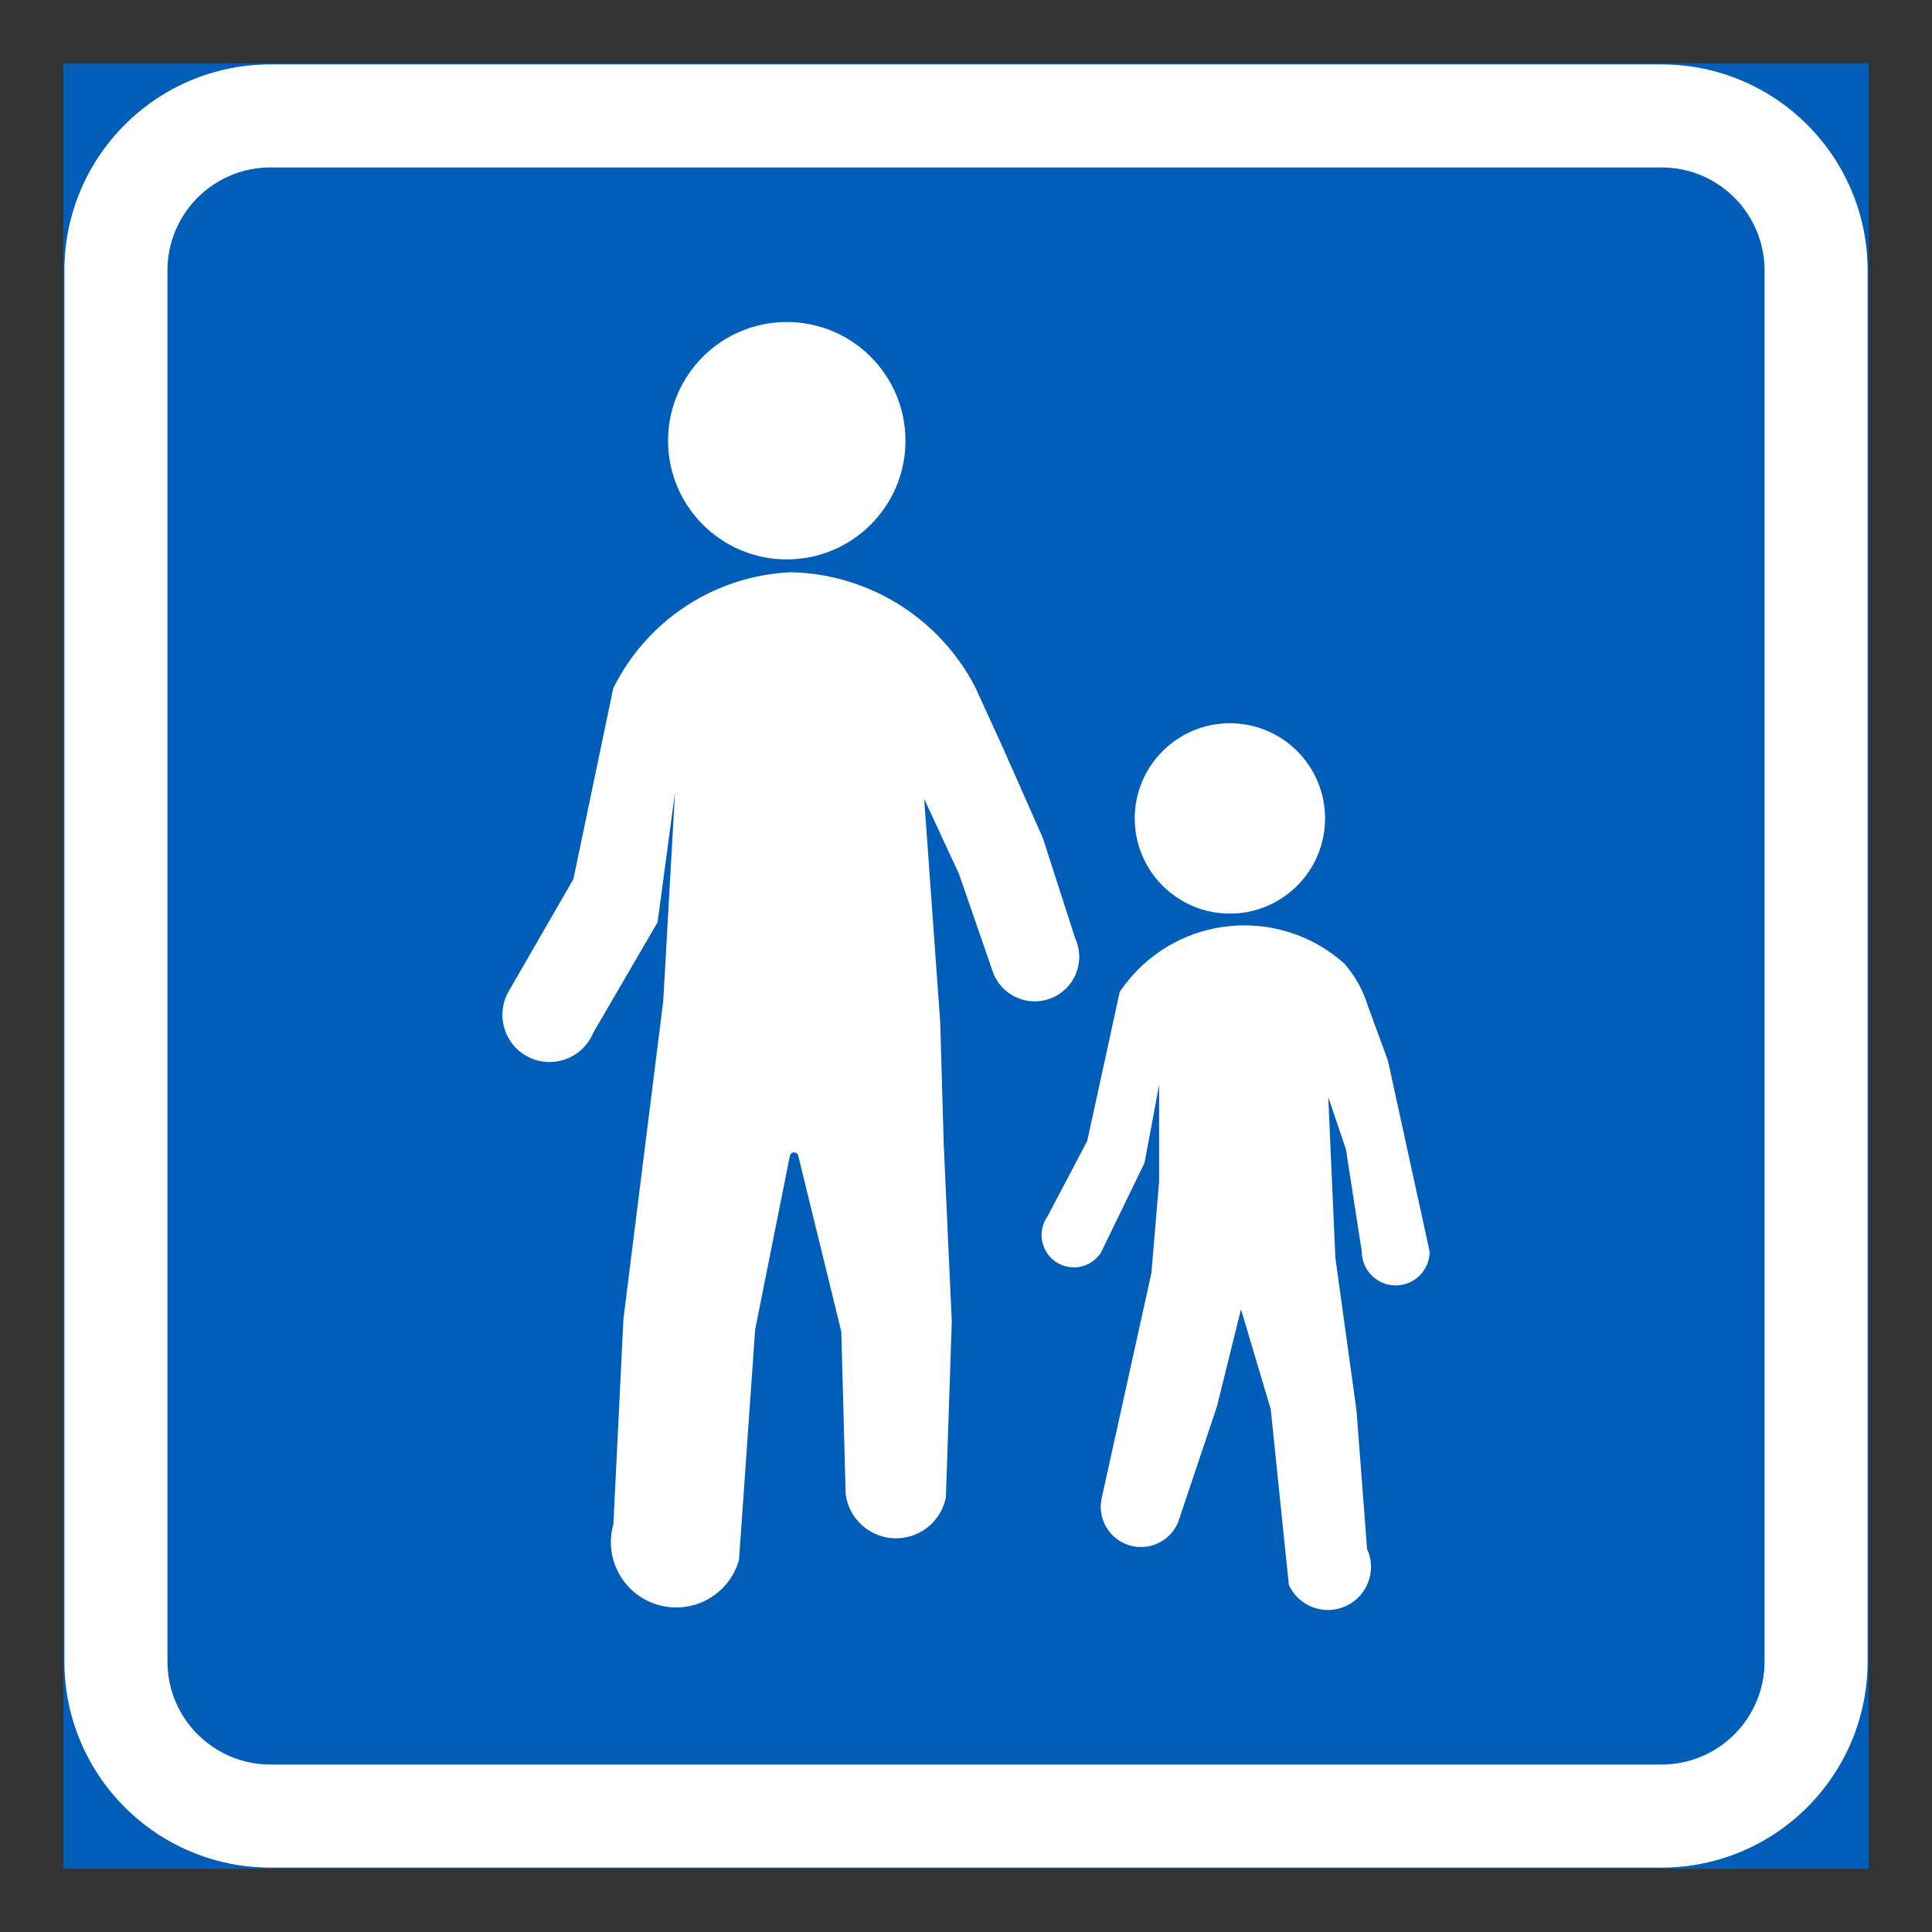 <?xml version="1.0" encoding="iso-8859-1"?>
<!-- Generator: Adobe Illustrator 16.0.0, SVG Export Plug-In . SVG Version: 6.00 Build 0)  -->
<!DOCTYPE svg PUBLIC "-//W3C//DTD SVG 1.1//EN" "http://www.w3.org/Graphics/SVG/1.1/DTD/svg11.dtd">
<svg version="1.1" id="Layer_1" xmlns="http://www.w3.org/2000/svg" xmlns:xlink="http://www.w3.org/1999/xlink" x="0px" y="0px"
	 width="425.197px" height="425.196px" viewBox="0 0 425.197 425.196" style="enable-background:new 0 0 425.197 425.196;"
	 xml:space="preserve">
<rect x="0" y="0" width="425.197" height="425.196" fill="#333333" stroke="none"/>
<g id="LWPOLYLINE_142_">
	
		<rect x="14.172" y="14.172" style="fill:#005EB8;stroke:#005EB8;stroke-width:0.5;stroke-miterlimit:10;" width="396.853" height="396.853"/>
</g>
<g id="LWPOLYLINE_140_">
	<path style="fill:#FFFFFF;" d="M59.531,411.024h306.141c25.046,0,45.354-20.307,45.354-45.354V59.528
		c0-25.049-20.308-45.356-45.354-45.356H59.531c-25.052,0-45.359,20.308-45.359,45.356v306.143
		C14.172,390.718,34.479,411.024,59.531,411.024z"/>
</g>
<g id="LWPOLYLINE_141_">
	<path style="fill:#005EB8;" d="M59.531,388.343h306.141c12.523,0,22.672-10.148,22.672-22.672V59.528
		c0-12.526-10.148-22.677-22.672-22.677H59.531c-12.528,0-22.677,10.15-22.677,22.677v306.143
		C36.854,378.194,47.002,388.343,59.531,388.343z"/>
</g>
<g id="CIRCLE_6_">
	<path style="fill:#FFFFFF;" d="M199.277,96.992c0-14.431-11.698-26.123-26.124-26.123S147.03,82.562,147.03,96.992
		c0,14.426,11.698,26.124,26.124,26.124S199.277,111.418,199.277,96.992L199.277,96.992z"/>
</g>
<g id="LWPOLYLINE_146_">
	<path style="fill:#FFFFFF;" d="M174.077,125.937c-16.723,0.742-31.72,10.538-39.117,25.557l-8.769,41.989l-14.288,24.771
		c-2.814,4.997-1.044,11.33,3.953,14.145c4.997,2.809,11.33,1.039,14.145-3.953c0.204-0.362,0.385-0.73,0.539-1.11l14.181-24.354
		l3.837-28.613l-2.595,45.996l-8.752,69.85l-2.218,45.276c-2.161,7.642,2.273,15.58,9.914,17.735
		c7.63,2.166,15.58-2.276,17.735-9.912l3.551-50.697l7.641-38.223c0.066-0.363,0.341-0.66,0.704-0.748
		c0.495-0.121,1.012,0.188,1.133,0.688l9.488,38.734l0.957,35.728c0.792,6.124,6.388,10.445,12.512,9.664
		c4.761-0.615,8.598-4.188,9.543-8.884l1.298-38.734l-1.771-39.042l-0.77-26.762l-3.529-49.201l7.642,16.47l7.598,21.968
		c2.045,5.014,7.762,7.427,12.775,5.388c5.014-2.034,7.422-7.752,5.388-12.765c-0.044-0.11-0.099-0.226-0.154-0.342l-7.113-22.065
		l-8.686-19.648l-6.234-13.633C206.743,136.013,191.196,126.315,174.077,125.937z"/>
</g>
<g id="CIRCLE_7_">
	<path style="fill:#FFFFFF;" d="M291.622,180.118c0-11.566-9.378-20.944-20.944-20.944s-20.945,9.378-20.945,20.944
		c0,11.572,9.379,20.945,20.945,20.945S291.622,191.69,291.622,180.118L291.622,180.118z"/>
</g>
<g id="LWPOLYLINE_147_">
	<path style="fill:#FFFFFF;" d="M251.887,255.943l-9.609,19.779c-0.056,0.077-0.1,0.148-0.154,0.221
		c-2.275,3.199-6.718,3.941-9.917,1.66c-3.188-2.281-3.937-6.718-1.66-9.918l8.729-16.58l7.157-32.813
		c0.858-1.281,1.804-2.501,2.837-3.65c12.16-13.578,33.039-14.728,46.618-2.556c2.353,2.699,4.101,5.871,5.156,9.296l4.409,12.033
		l9.181,42.022c0,4.117-3.343,7.46-7.466,7.46s-7.465-3.343-7.465-7.46l-3.486-22.479l-3.892-11.523l1.562,35.349l4.65,33.605
		l2.331,30.499c2.188,4.756,0.099,10.385-4.651,12.573c-4.749,2.188-10.379,0.104-12.566-4.646l-3.991-38.69l-6.542-21.974
		l-5.299,21.418l-8.5,25.349c-1.583,3.937-5.728,6.19-9.884,5.393c-4.805-0.923-7.949-5.568-7.025-10.368l10.994-49.789
		l1.693-20.126v-21.275L251.887,255.943z"/>
</g>
</svg>
